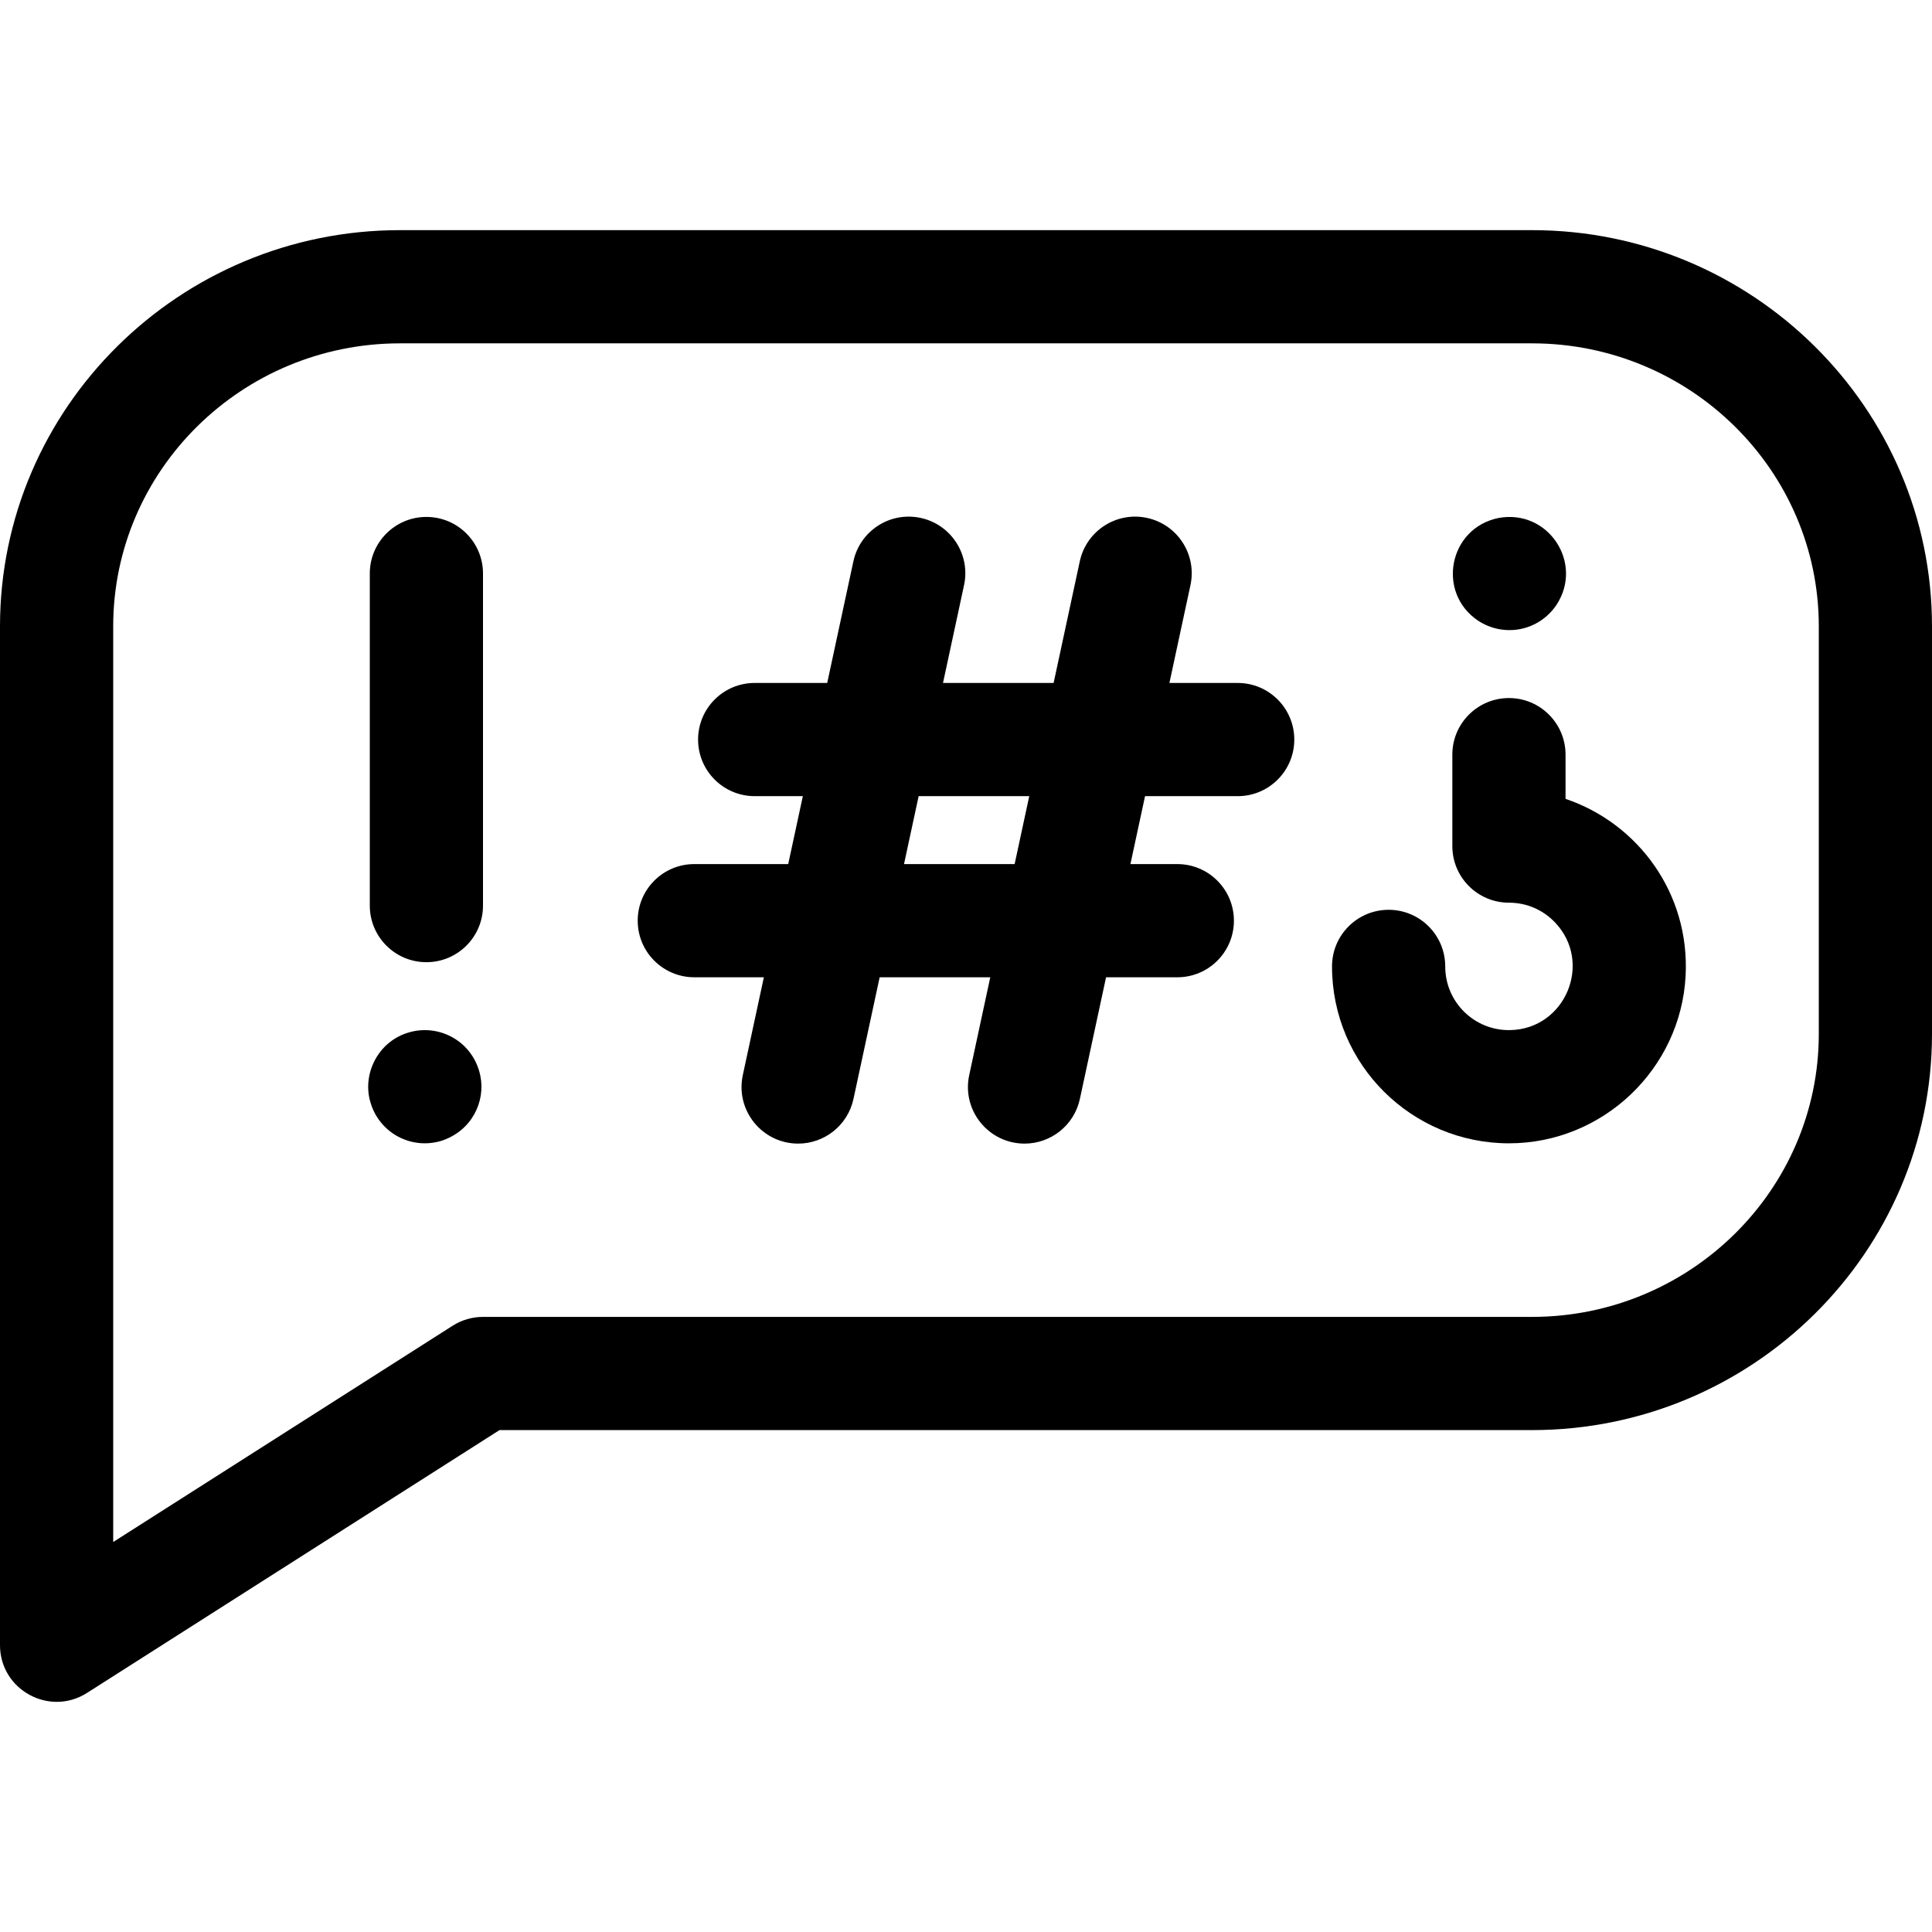 <svg id="Capa_1" enable-background="new 0 0 512 512" height="512" viewBox="0 0 512 512" width="512" xmlns="http://www.w3.org/2000/svg"><g><path d="m113 136.991c-8.284 0-15 6.716-15 15v88c0 8.284 6.716 15 15 15s15-6.716 15-15v-88c0-8.284-6.716-15-15-15z"/><path d="m127.29 285.06c-1.889-9.051-10.881-13.903-19.06-11.42-8.211 2.455-12.373 11.244-9.99 18.71 2.395 7.86 10.651 12.397 18.7 9.99 8.107-2.633 11.771-10.426 10.35-17.28z"/><path d="m391.67 164.461c6.911 4.558 16.102 2.809 20.8-4.14 7.312-11.107-2.167-25.517-15.4-23.04-13.159 2.731-16.407 19.761-5.4 27.18z"/><path d="m414.885 211.705v-11.714c0-8.284-6.716-15-15-15s-15 6.716-15 15v24.23c0 8.284 6.716 15 15 15 4.671 0 9.02 1.87 12.244 5.266 10.084 10.622 2.697 28.207-11.888 28.5-9.395.209-17.241-7.315-17.241-16.881 0-8.284-6.716-15-15-15s-15 6.716-15 15c0 26.067 21.163 46.886 46.887 46.885 24.859 0 45.534-19.663 46.818-44.411 1.127-21.708-12.447-40.307-31.82-46.875z"/><path d="m406 60.991h-300c-58.449 0-106 47.103-106 105v270c0 11.826 13.09 19.003 23.061 12.65l109.312-69.65h273.627c58.449 0 106-47.103 106-105v-108c0-57.897-47.551-105-106-105zm76 213c0 41.355-34.093 75-76 75h-278c-2.855 0-5.652.815-8.061 2.35l-89.939 57.306v-242.656c0-41.355 34.093-75 76-75h300c41.907 0 76 33.645 76 75z"/><path d="m328 180.991h-18.095l5.578-25.918c1.743-8.1-3.409-16.077-11.508-17.82-8.096-1.749-16.077 3.409-17.82 11.508l-6.936 32.23h-29.313l5.578-25.918c1.743-8.1-3.409-16.077-11.508-17.82-8.097-1.749-16.077 3.409-17.82 11.508l-6.936 32.23h-19.22c-8.284 0-15 6.716-15 15s6.716 15 15 15h12.762l-3.874 18h-24.888c-8.284 0-15 6.716-15 15s6.716 15 15 15h18.432l-5.578 25.918c-2.013 9.354 5.126 18.159 14.679 18.159 6.916 0 13.136-4.812 14.649-11.847l6.936-32.23h29.313l-5.578 25.918c-2.013 9.354 5.126 18.159 14.679 18.159 6.916 0 13.136-4.812 14.649-11.847l6.936-32.23h18.883c8.284 0 15-6.716 15-15s-6.716-15-15-15h-12.425l3.874-18h24.551c8.284 0 15-6.716 15-15s-6.716-15-15-15zm-59.112 48h-29.313l3.874-18h29.313z"/></g></svg>